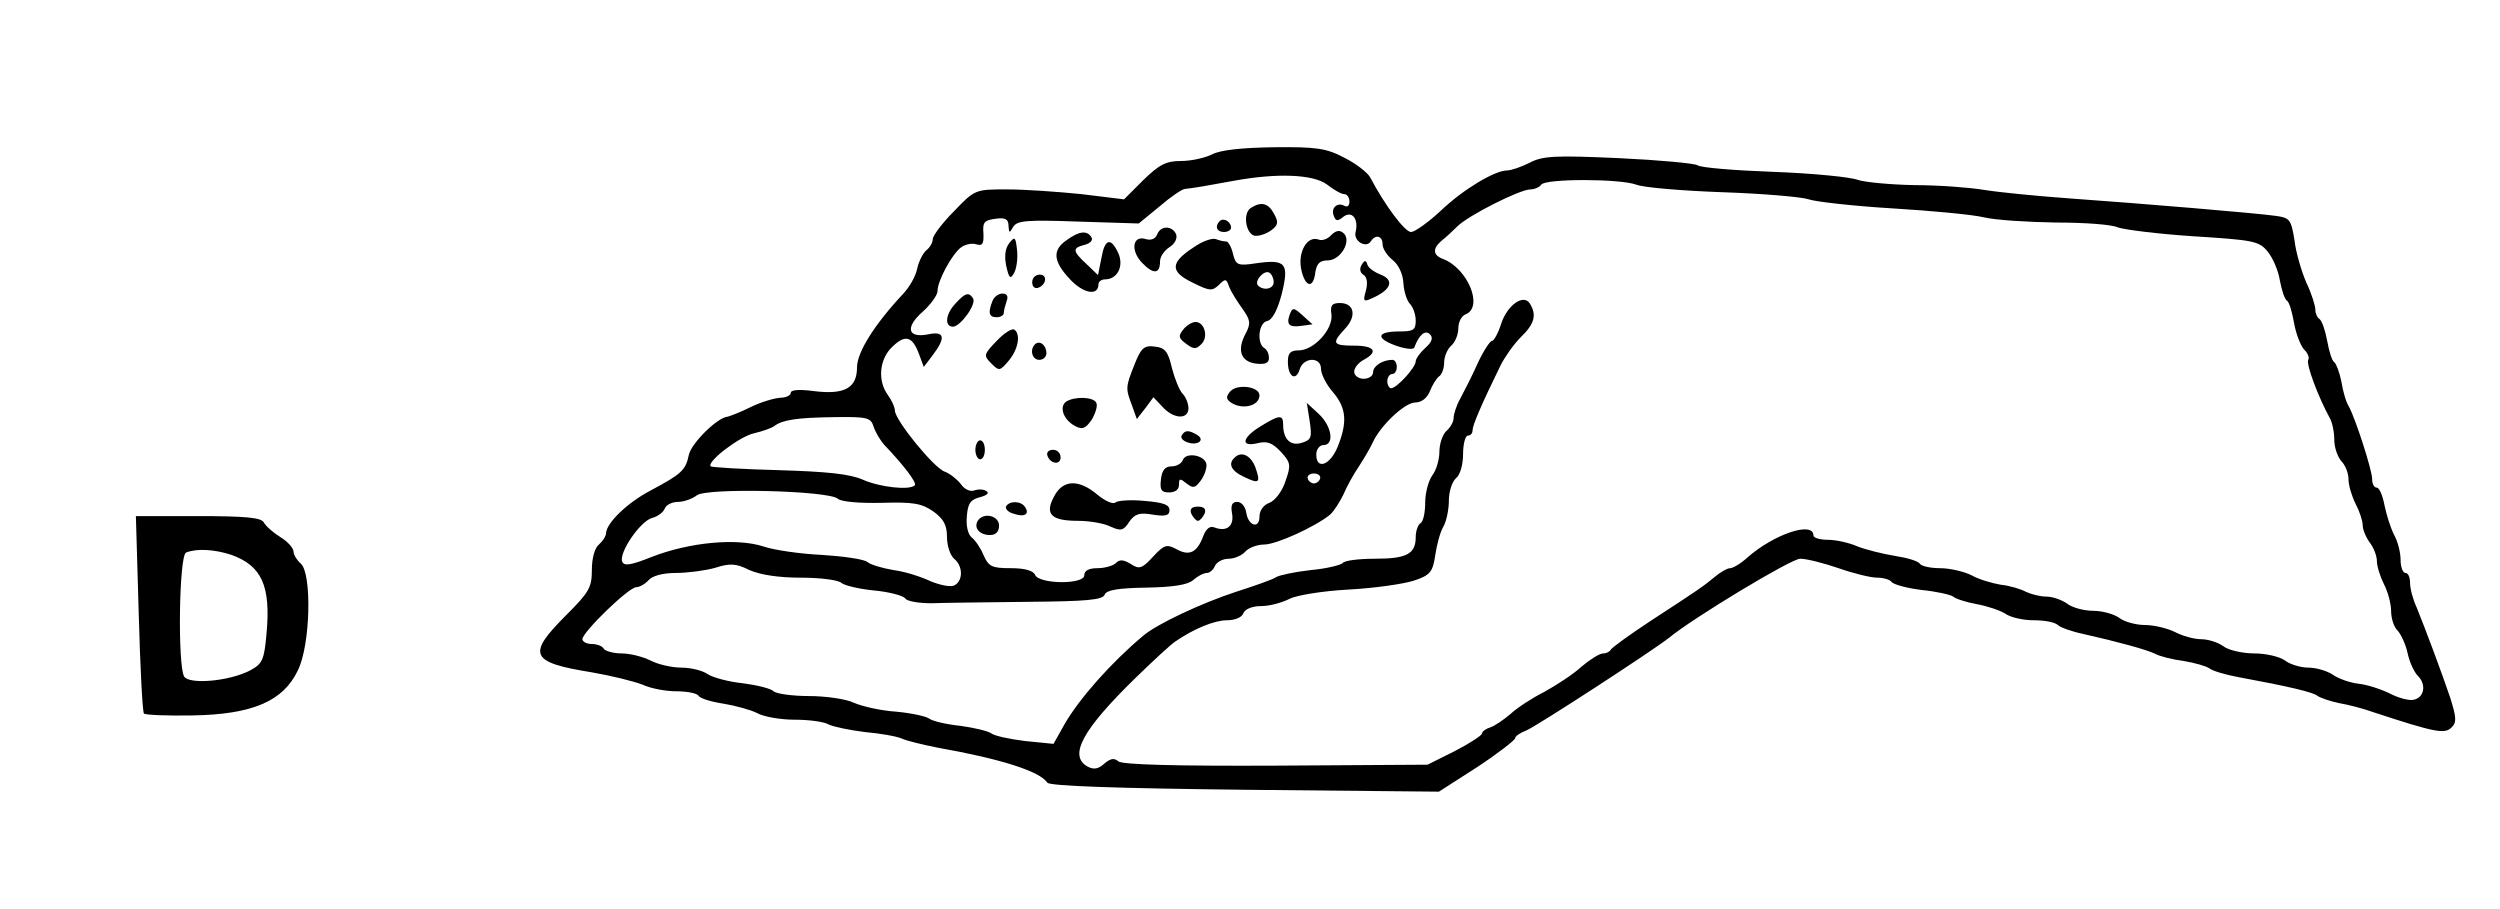 <?xml version="1.0" standalone="no"?>
<!DOCTYPE svg PUBLIC "-//W3C//DTD SVG 20010904//EN"
 "http://www.w3.org/TR/2001/REC-SVG-20010904/DTD/svg10.dtd">
<svg version="1.0" xmlns="http://www.w3.org/2000/svg"
 width="528pt" height="192pt" viewBox="0 0 528 192"
 preserveAspectRatio="xMidYMid meet">
<g transform="translate(0,192) scale(0.1,-0.1)"
fill="#000000" stroke="none">
<path d="M2560 1594 c-14 -7 -43 -14 -65 -14 -32 0 -46 -7 -80 -40 l-41 -41
-90 11 c-49 5 -120 10 -157 10 -67 0 -68 0 -112 -46 -25 -25 -45 -52 -45 -59
0 -7 -6 -18 -14 -24 -7 -6 -16 -24 -19 -39 -3 -15 -16 -38 -29 -52 -61 -65
-98 -124 -98 -156 0 -44 -27 -58 -91 -50 -31 4 -49 3 -49 -4 0 -5 -10 -10 -22
-10 -13 -1 -41 -9 -63 -20 -22 -11 -44 -19 -48 -20 -21 -1 -76 -55 -82 -80 -7
-34 -16 -41 -81 -76 -48 -25 -93 -68 -94 -90 0 -6 -7 -17 -15 -24 -9 -7 -15
-29 -15 -54 0 -37 -6 -47 -55 -96 -83 -83 -75 -99 55 -120 41 -7 89 -19 107
-26 17 -8 49 -14 71 -14 23 0 43 -4 47 -9 3 -6 26 -13 52 -17 25 -4 58 -13 72
-20 14 -8 50 -14 79 -14 29 0 62 -4 72 -10 10 -5 44 -12 76 -16 33 -3 68 -9
79 -14 11 -5 45 -13 75 -19 135 -24 216 -50 232 -74 4 -7 146 -12 417 -15
l410 -4 81 52 c44 29 80 57 80 61 0 4 10 11 23 16 19 7 271 171 302 196 51 42
258 167 277 167 13 0 49 -9 81 -20 31 -11 68 -20 81 -20 14 0 27 -4 31 -9 3
-5 31 -13 63 -17 31 -3 62 -10 67 -14 6 -5 28 -12 50 -16 22 -4 49 -13 60 -20
11 -8 38 -14 60 -14 23 0 45 -4 51 -10 5 -5 30 -14 54 -19 71 -16 134 -33 152
-42 9 -5 36 -12 60 -15 24 -4 48 -11 55 -16 6 -5 33 -13 60 -18 108 -20 159
-32 168 -40 6 -4 26 -11 45 -15 19 -3 53 -12 75 -20 125 -41 148 -46 162 -32
12 11 11 21 -2 63 -19 56 -52 144 -71 191 -8 17 -14 40 -14 52 0 12 -4 21 -10
21 -5 0 -10 12 -10 28 0 15 -6 39 -14 53 -7 14 -16 42 -20 62 -4 21 -11 37
-16 37 -6 0 -10 8 -10 18 0 19 -35 127 -49 153 -6 9 -13 33 -16 53 -4 20 -11
38 -15 41 -5 3 -11 23 -15 45 -4 22 -11 42 -16 46 -5 3 -9 12 -9 20 0 8 -8 34
-19 57 -10 23 -22 63 -25 89 -7 44 -10 48 -39 52 -43 6 -282 26 -437 37 -69 5
-150 13 -180 18 -30 5 -96 10 -147 10 -50 1 -104 6 -119 11 -15 6 -96 14 -178
17 -83 3 -156 9 -161 14 -6 4 -81 11 -166 15 -134 6 -161 5 -189 -10 -18 -9
-39 -16 -47 -16 -26 0 -93 -40 -140 -85 -27 -25 -55 -45 -63 -45 -13 0 -55 56
-86 115 -6 11 -31 30 -55 42 -38 20 -59 23 -149 22 -69 -1 -113 -6 -130 -15z
m243 -64 c14 -11 30 -20 36 -20 6 0 11 -7 11 -16 0 -8 -4 -12 -10 -9 -15 9
-30 -4 -23 -21 4 -11 8 -12 20 -2 18 14 33 -4 26 -32 -5 -19 22 -35 32 -20 10
16 25 12 25 -6 0 -9 9 -23 21 -33 13 -10 22 -30 23 -49 1 -17 7 -37 14 -44 6
-6 12 -22 12 -35 0 -20 -5 -23 -34 -23 -48 0 -52 -14 -8 -30 20 -7 37 -9 39
-4 10 27 23 38 33 28 7 -7 5 -16 -10 -29 -11 -10 -20 -23 -20 -28 0 -13 -40
-57 -52 -57 -4 0 -8 7 -8 15 0 8 5 15 10 15 6 0 10 7 10 15 0 8 -4 15 -9 15
-21 0 -41 -13 -41 -26 0 -8 -9 -14 -20 -14 -11 0 -20 7 -20 15 0 8 9 19 20 25
32 17 23 30 -20 30 -46 0 -48 5 -19 36 25 27 19 54 -11 54 -17 0 -21 -5 -18
-24 4 -31 -37 -76 -69 -76 -18 0 -23 -6 -23 -24 0 -32 17 -42 25 -16 8 26 45
27 45 1 0 -11 11 -33 25 -49 29 -34 31 -64 10 -116 -16 -39 -45 -49 -45 -16 0
11 7 20 15 20 24 0 18 40 -10 66 l-25 23 6 -38 c5 -34 4 -40 -16 -46 -24 -8
-40 7 -40 38 0 22 -8 21 -47 -3 -40 -24 -44 -45 -7 -36 20 5 31 1 49 -18 21
-23 22 -28 10 -62 -7 -22 -22 -41 -34 -46 -12 -4 -21 -16 -21 -29 0 -27 -24
-20 -28 9 -2 12 -10 22 -19 22 -11 0 -14 -7 -11 -24 5 -27 -11 -40 -37 -30
-10 4 -18 -3 -24 -19 -13 -34 -29 -42 -56 -27 -21 11 -26 10 -50 -16 -23 -25
-29 -27 -47 -15 -15 9 -23 10 -31 2 -6 -6 -24 -11 -39 -11 -18 0 -28 -5 -28
-15 0 -20 -96 -19 -104 1 -4 9 -22 14 -51 14 -40 0 -47 3 -58 28 -6 15 -18 32
-25 37 -8 7 -12 25 -10 45 2 27 8 35 28 40 15 4 20 9 13 13 -6 4 -18 4 -26 1
-8 -3 -21 3 -28 14 -8 10 -23 22 -34 26 -23 8 -105 109 -105 129 0 7 -7 22
-15 33 -22 30 -18 76 10 102 27 26 42 22 56 -16 l10 -27 19 25 c28 37 25 51
-9 44 -44 -9 -50 14 -13 47 18 16 32 36 32 44 0 22 30 77 49 92 9 7 24 10 33
7 13 -4 16 1 15 23 -2 24 2 28 26 31 20 3 27 -1 27 -15 1 -16 2 -16 10 -2 8
13 28 15 137 11 l128 -4 44 36 c23 20 48 37 54 37 19 2 48 7 102 17 92 17 169
14 198 -8z m653 0 c14 -6 97 -13 183 -16 86 -3 167 -10 181 -15 14 -5 93 -14
175 -19 83 -5 170 -13 195 -19 25 -6 93 -10 152 -11 59 0 117 -4 130 -10 13
-5 85 -14 160 -19 127 -8 139 -10 157 -32 11 -13 23 -41 26 -61 4 -21 10 -40
15 -43 5 -3 11 -24 15 -47 4 -23 14 -48 21 -56 8 -7 12 -18 9 -22 -5 -9 21
-78 45 -122 6 -10 10 -31 10 -47 0 -16 7 -36 15 -45 8 -8 15 -25 15 -38 0 -13
7 -36 15 -52 8 -15 15 -36 15 -45 0 -10 7 -26 15 -37 8 -10 15 -28 15 -39 0
-11 7 -33 15 -49 8 -15 15 -41 15 -56 0 -16 6 -35 14 -42 7 -8 17 -29 21 -48
4 -19 14 -40 22 -48 18 -18 13 -46 -10 -50 -9 -2 -32 4 -49 13 -18 9 -48 19
-67 21 -18 2 -43 11 -54 19 -12 8 -35 15 -52 15 -16 0 -39 7 -49 15 -11 8 -40
15 -65 15 -25 0 -55 7 -65 15 -11 8 -32 15 -47 15 -15 0 -40 7 -55 15 -16 8
-45 15 -64 15 -19 0 -44 7 -54 15 -11 8 -36 15 -55 15 -20 0 -45 7 -55 15 -11
8 -31 15 -44 15 -13 0 -32 5 -43 10 -11 6 -34 13 -53 15 -18 3 -46 11 -62 20
-16 8 -46 15 -66 15 -20 0 -39 4 -43 9 -3 6 -27 13 -53 17 -25 4 -61 13 -79
20 -18 8 -46 14 -63 14 -16 0 -30 4 -30 9 0 31 -83 3 -139 -46 -14 -13 -31
-23 -37 -23 -6 0 -20 -8 -32 -18 -24 -20 -34 -27 -137 -94 -44 -29 -81 -56
-83 -60 -2 -4 -9 -8 -16 -8 -8 0 -28 -13 -46 -28 -17 -16 -53 -39 -78 -53 -26
-13 -58 -34 -72 -47 -14 -12 -33 -25 -42 -28 -10 -3 -18 -9 -18 -13 0 -4 -26
-21 -57 -37 l-58 -29 -320 -2 c-212 -1 -324 2 -333 9 -9 8 -17 6 -30 -5 -12
-11 -22 -13 -35 -6 -41 23 -11 78 103 189 37 36 74 70 82 75 39 27 83 45 109
45 17 0 32 6 35 15 4 9 19 15 38 15 17 0 43 7 59 15 15 8 71 17 127 20 55 3
116 12 137 19 33 11 39 18 44 52 3 21 10 49 17 61 7 12 12 37 12 56 0 19 7 40
15 47 9 7 15 29 15 51 0 22 5 39 10 39 6 0 10 5 10 11 0 11 18 53 59 137 9 18
28 45 43 60 29 28 34 47 19 71 -13 21 -48 -3 -61 -44 -6 -19 -15 -35 -19 -35
-4 0 -18 -21 -30 -47 -12 -27 -29 -60 -37 -75 -8 -14 -14 -33 -14 -41 0 -8 -7
-20 -15 -27 -8 -7 -15 -27 -15 -44 0 -17 -7 -40 -15 -50 -8 -11 -15 -37 -15
-57 0 -21 -4 -41 -10 -44 -5 -3 -10 -16 -10 -29 0 -36 -19 -46 -86 -46 -35 0
-65 -4 -68 -9 -3 -4 -34 -12 -68 -15 -35 -4 -67 -11 -73 -15 -5 -4 -44 -18
-85 -31 -73 -24 -167 -68 -196 -93 -68 -57 -135 -133 -166 -187 l-23 -41 -60
6 c-33 4 -65 11 -71 16 -7 5 -36 12 -65 16 -30 3 -59 10 -66 15 -6 5 -38 12
-70 15 -32 2 -72 11 -90 19 -17 8 -60 14 -95 14 -35 0 -69 5 -74 10 -6 6 -35
13 -65 17 -30 3 -63 12 -74 19 -11 8 -36 14 -56 14 -20 0 -50 7 -65 15 -16 8
-43 15 -61 15 -17 0 -35 5 -38 10 -3 6 -15 10 -26 10 -10 0 -19 5 -19 10 0 15
98 110 114 110 7 0 19 7 26 15 8 9 30 15 58 15 24 0 62 5 83 11 31 10 44 9 72
-5 23 -10 61 -16 109 -16 41 0 79 -5 85 -11 5 -5 37 -13 69 -16 32 -3 62 -11
66 -17 4 -6 29 -10 55 -10 26 1 118 2 204 3 123 1 158 4 162 15 4 10 28 14 88
15 57 1 88 6 99 16 9 8 22 15 29 15 6 0 14 7 17 15 4 8 16 15 29 15 12 0 28 7
35 15 7 8 25 15 40 15 25 0 107 37 139 63 8 7 20 26 28 42 7 17 22 44 33 60
11 17 24 39 29 50 16 36 68 85 90 85 13 0 25 9 31 24 5 13 14 27 19 31 6 3 11
17 11 29 0 13 7 29 15 36 8 7 15 23 15 37 0 13 7 26 15 29 39 15 5 97 -47 117
-22 8 -23 22 -3 39 9 7 24 21 33 30 23 23 132 78 154 78 9 0 20 5 23 10 8 13
166 13 201 0z m-1611 -511 c4 -12 14 -29 23 -39 42 -44 69 -80 64 -85 -11 -11
-74 -4 -110 12 -27 12 -76 17 -177 20 -77 2 -141 6 -144 8 -9 10 62 64 92 70
17 4 37 11 42 15 17 13 47 18 127 19 70 1 77 -1 83 -20z m943 -110 c-2 -6 -8
-10 -13 -10 -5 0 -11 4 -13 10 -2 6 4 11 13 11 9 0 15 -5 13 -11z m-1019 -42
c7 -7 47 -10 93 -9 67 2 84 -1 109 -18 22 -16 29 -29 29 -54 0 -19 7 -39 15
-46 20 -16 19 -49 -1 -57 -9 -3 -31 2 -50 10 -19 9 -53 20 -77 23 -23 4 -48
11 -55 17 -7 6 -50 12 -95 15 -45 2 -102 10 -125 18 -56 18 -155 9 -235 -22
-45 -18 -59 -20 -63 -10 -7 19 38 85 63 92 12 3 24 12 27 20 3 8 16 14 28 14
13 0 31 7 40 14 21 16 275 10 297 -7z"/>
<path d="M2642 1481 c-18 -11 -11 -55 8 -59 9 -1 24 4 34 11 15 11 17 17 7 35
-12 23 -27 27 -49 13z"/>
<path d="M2576 1453 c-11 -11 -6 -23 9 -23 8 0 15 4 15 9 0 13 -16 22 -24 14z"/>
<path d="M2444 1425 c-4 -10 -13 -13 -24 -10 -28 9 -33 -24 -8 -50 24 -25 38
-24 38 3 0 10 9 23 20 30 11 7 17 18 14 27 -8 19 -33 19 -40 0z"/>
<path d="M2811 1423 c-7 -8 -19 -12 -26 -9 -24 9 -44 -26 -37 -62 8 -39 26
-43 30 -7 3 18 9 25 26 25 28 0 52 43 33 58 -8 7 -16 5 -26 -5z"/>
<path d="M2253 1413 c-31 -21 -29 -45 7 -83 28 -30 60 -36 60 -10 0 5 6 10 14
10 26 0 40 28 28 55 -16 35 -29 31 -36 -11 l-7 -35 -24 23 c-30 28 -31 34 -4
41 12 3 18 10 14 16 -9 15 -26 13 -52 -6z"/>
<path d="M2132 1407 c-9 -11 -11 -27 -7 -48 6 -27 9 -30 17 -15 5 9 8 31 6 48
-3 28 -5 29 -16 15z"/>
<path d="M2520 1397 c-49 -32 -49 -51 -1 -74 36 -18 41 -18 55 -5 14 14 16 14
22 -4 4 -10 17 -31 28 -46 17 -24 18 -31 7 -52 -19 -35 -11 -60 22 -64 19 -2
27 1 27 12 0 8 -4 18 -10 21 -16 10 -12 53 6 57 11 2 22 23 31 57 16 65 9 74
-54 65 -39 -6 -43 -4 -49 20 -3 14 -10 26 -14 26 -5 0 -15 2 -22 5 -8 3 -30
-5 -48 -18z m170 -73 c0 -14 -21 -19 -33 -7 -9 9 13 34 24 27 5 -3 9 -12 9
-20z"/>
<path d="M2876 1361 c-5 -8 -4 -16 3 -21 8 -4 10 -17 6 -33 -7 -25 -6 -26 19
-14 35 17 40 36 12 47 -13 5 -26 14 -28 21 -3 10 -6 10 -12 0z"/>
<path d="M2180 1324 c0 -9 5 -14 12 -12 18 6 21 28 4 28 -9 0 -16 -7 -16 -16z"/>
<path d="M2018 1279 c-21 -22 -24 -49 -5 -49 16 1 50 48 42 60 -9 14 -17 11
-37 -11z"/>
<path d="M2096 1284 c-10 -25 -7 -34 9 -34 8 0 15 4 15 9 0 5 3 16 6 25 4 10
1 16 -9 16 -8 0 -18 -7 -21 -16z"/>
<path d="M2724 1256 c-8 -22 -1 -28 26 -24 l22 3 -21 19 c-19 17 -21 17 -27 2z"/>
<path d="M2499 1224 c-11 -14 -10 -18 6 -30 16 -12 21 -12 32 -1 16 15 7 47
-12 47 -7 0 -19 -7 -26 -16z"/>
<path d="M2105 1200 c-28 -29 -28 -31 -11 -48 16 -16 18 -16 37 7 20 24 25 56
11 65 -5 3 -22 -8 -37 -24z"/>
<path d="M2186 1193 c-12 -12 -6 -33 9 -33 8 0 15 6 15 14 0 17 -14 28 -24 19z"/>
<path d="M2396 1150 c-19 -48 -19 -50 -5 -87 l10 -28 18 23 17 23 19 -20 c23
-26 55 -28 55 -3 0 10 -6 24 -12 30 -7 7 -17 32 -23 55 -8 35 -15 43 -36 45
-23 3 -29 -3 -43 -38z"/>
<path d="M2598 1093 c-9 -11 -9 -16 3 -24 24 -15 59 -6 59 16 0 19 -48 25 -62
8z"/>
<path d="M2252 1072 c-16 -11 -6 -39 19 -52 15 -8 22 -5 35 14 8 14 13 30 9
36 -7 12 -45 13 -63 2z"/>
<path d="M2496 1001 c-7 -11 22 -23 36 -15 6 4 5 10 -3 15 -18 11 -26 11 -33
0z"/>
<path d="M2060 970 c0 -11 5 -20 10 -20 6 0 10 9 10 20 0 11 -4 20 -10 20 -5
0 -10 -9 -10 -20z"/>
<path d="M2212 958 c6 -18 28 -21 28 -4 0 9 -7 16 -16 16 -9 0 -14 -5 -12 -12z"/>
<path d="M2498 948 c-3 -7 -13 -13 -24 -13 -13 0 -20 -8 -22 -27 -3 -23 1 -28
17 -28 13 0 21 6 21 16 0 14 2 14 16 3 14 -11 18 -10 30 6 8 11 13 26 12 35
-4 19 -44 26 -50 8z"/>
<path d="M2607 953 c-14 -13 -6 -28 20 -40 33 -16 36 -13 24 21 -10 25 -30 34
-44 19z"/>
<path d="M2226 871 c-20 -37 -6 -51 51 -51 23 0 54 -5 68 -12 22 -10 28 -9 40
10 12 17 22 20 50 15 27 -4 35 -2 35 10 0 11 -14 16 -52 19 -29 3 -57 1 -62
-3 -5 -5 -22 3 -38 16 -40 34 -74 32 -92 -4z"/>
<path d="M2125 851 c-3 -5 4 -13 16 -16 23 -8 34 -1 24 14 -8 13 -32 14 -40 2z"/>
<path d="M2516 835 c4 -8 10 -15 14 -15 4 0 10 7 14 15 4 10 -1 15 -14 15 -13
0 -18 -5 -14 -15z"/>
<path d="M2065 820 c-9 -15 4 -30 26 -30 12 0 19 7 19 20 0 21 -33 29 -45 10z"/>
<path d="M293 624 c3 -113 8 -208 11 -211 3 -3 49 -5 102 -4 127 2 192 30 223
95 27 54 30 206 6 226 -8 7 -15 18 -15 25 0 7 -12 21 -27 30 -16 10 -32 24
-36 32 -6 10 -40 13 -139 13 l-131 0 6 -206z m196 124 c64 -23 83 -66 74 -165
-5 -58 -9 -65 -35 -79 -44 -23 -128 -30 -139 -13 -14 23 -11 256 4 262 22 9
60 7 96 -5z"/>
</g>
</svg>
